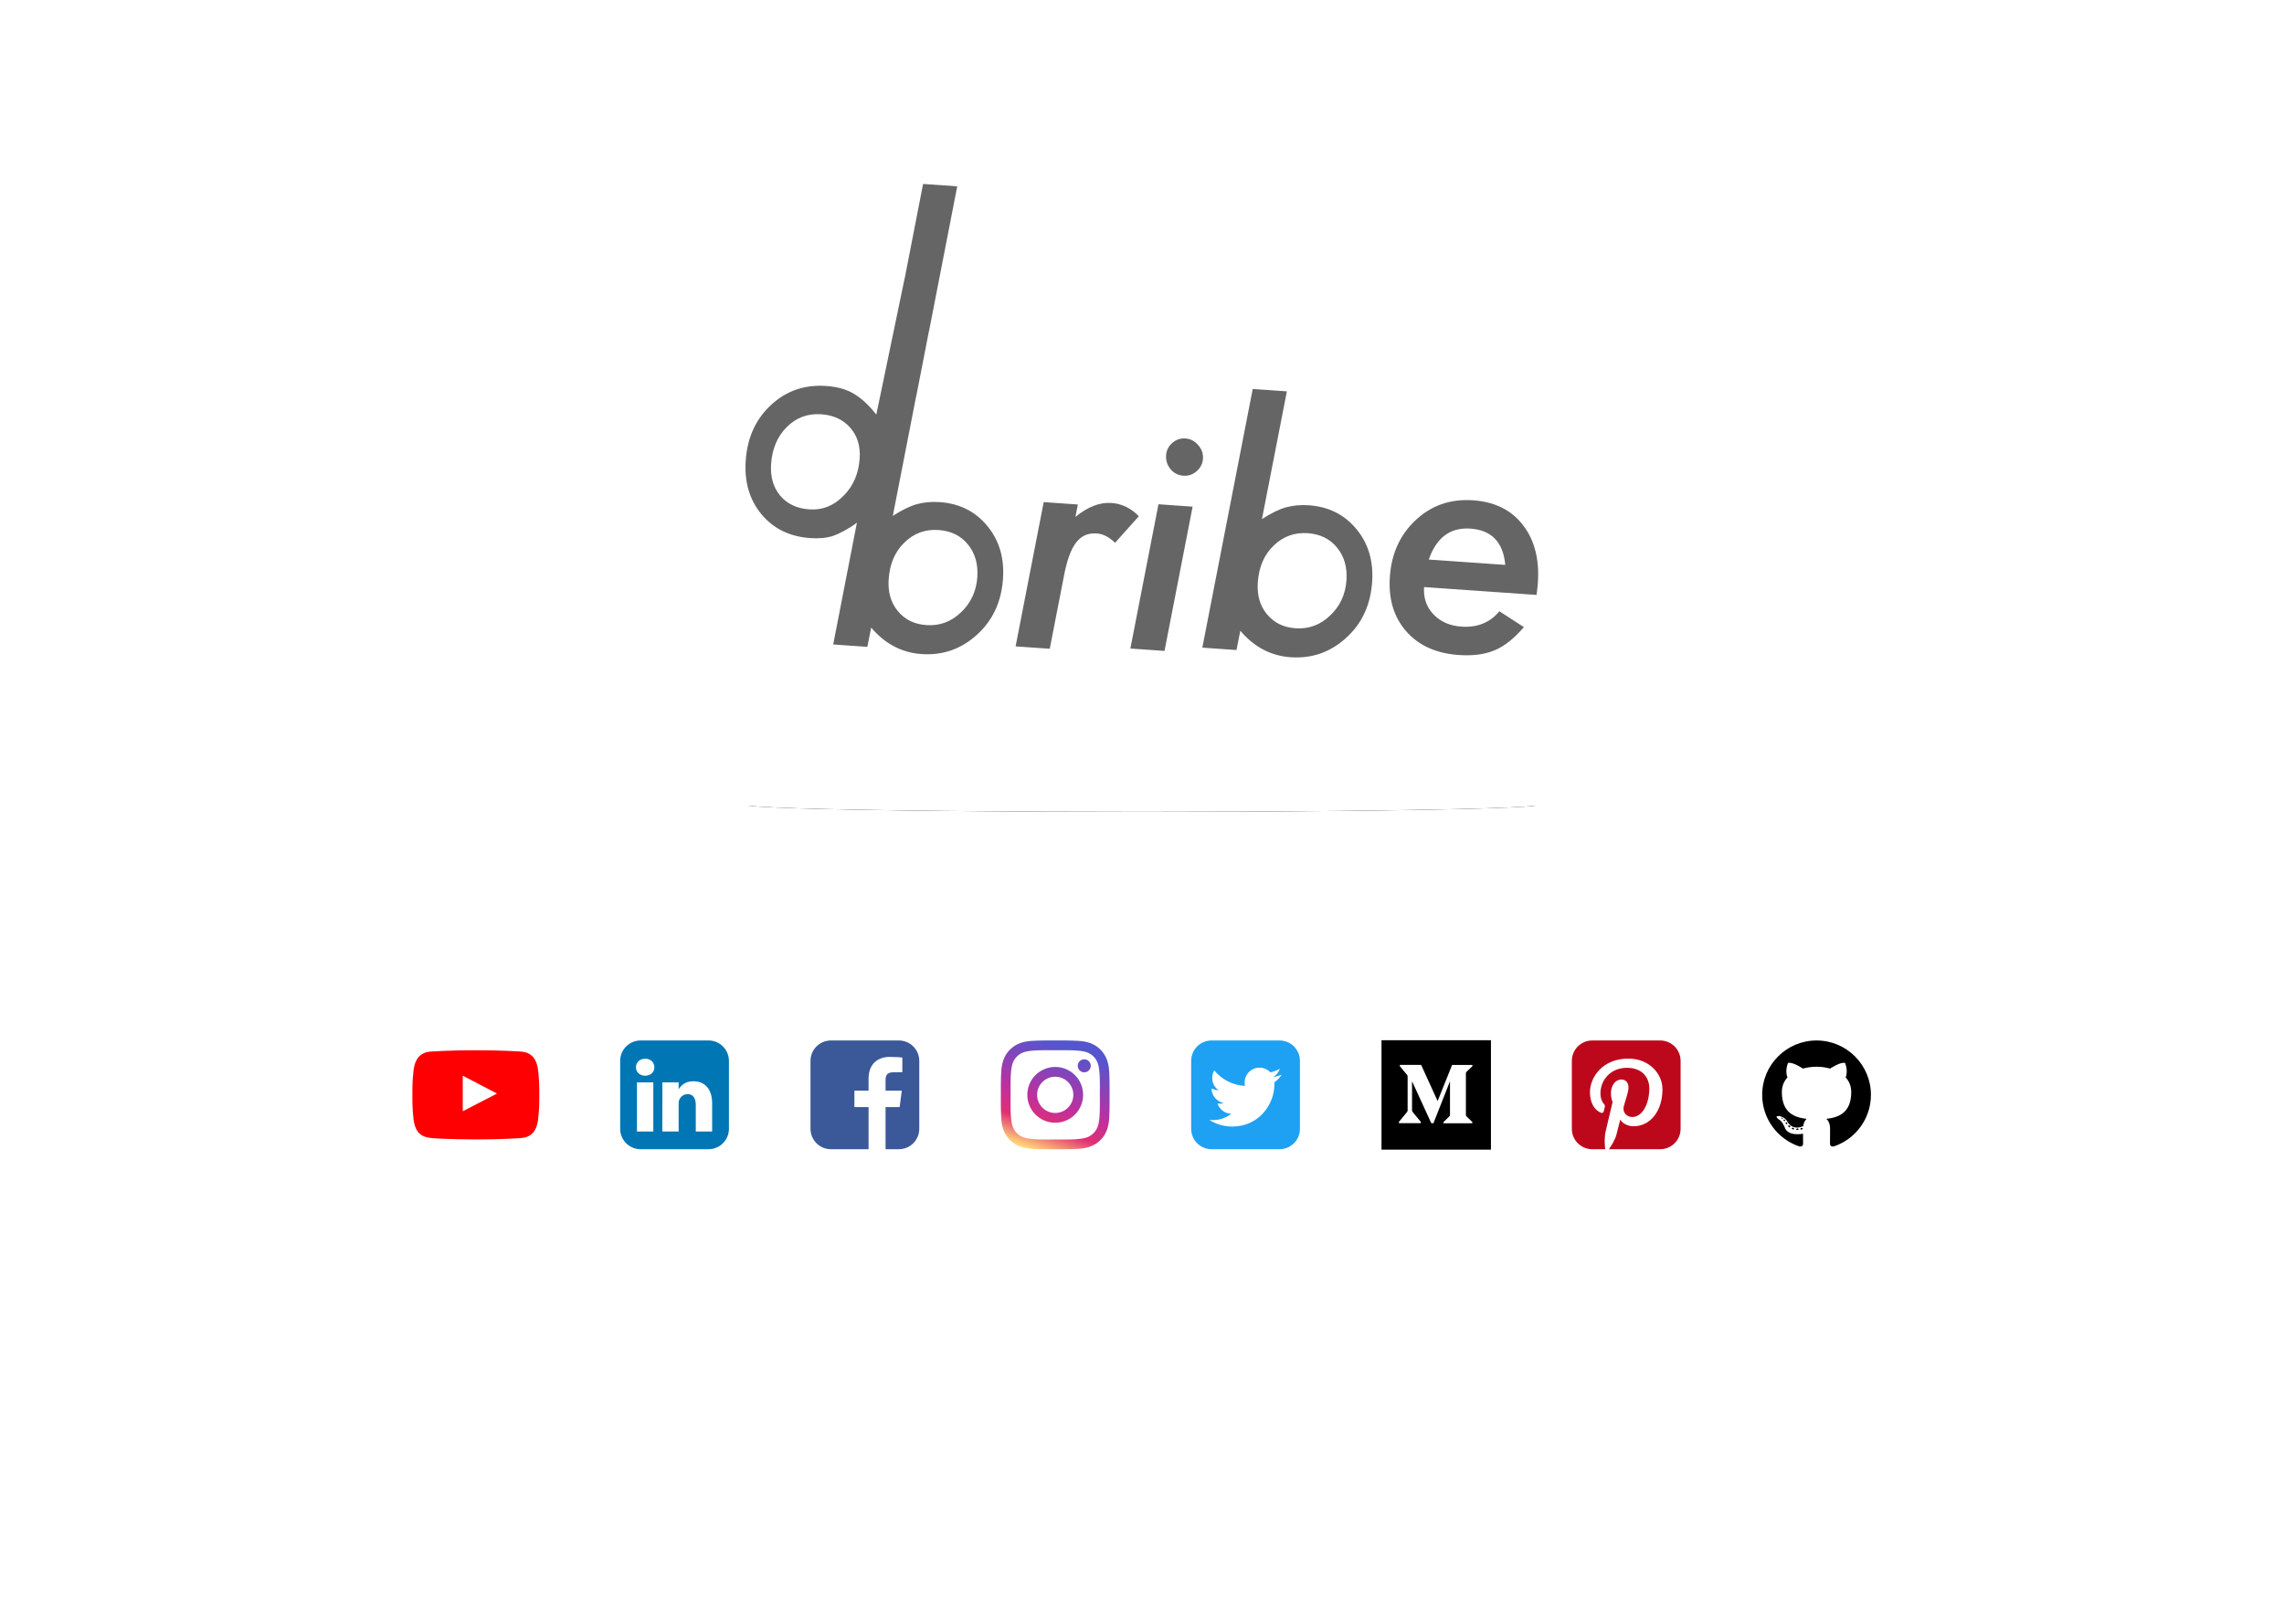<svg width="1440px" height="1024px" viewBox="0 0 1440 1024" version="1.1" xmlns="http://www.w3.org/2000/svg" xmlns:xlink="http://www.w3.org/1999/xlink">
    <!-- Generator: Sketch 49 (51002) - http://www.bohemiancoding.com/sketch -->
    <title>Desktop HD</title>
    <desc>Created with Sketch.</desc>
    <defs>
        <path d="M209.555,202.147 L208.029,209.97 C215.784,203.594 223.364,200.665 230.767,201.183 C237.262,201.637 243.006,204.421 248,209.534 L233.024,226.304 C229.299,222.65 225.455,220.684 221.494,220.407 C218.766,220.216 216.326,220.584 214.172,221.51 C212.019,222.437 210.099,223.999 208.411,226.198 C206.724,228.397 205.25,231.28 203.989,234.846 C202.728,238.413 201.628,242.708 200.689,247.733 L191.837,293.125 L170.308,291.619 L188.025,200.641 L209.555,202.147 Z M70.263,213.617 C64.814,217.694 59.015,220.619 55.173,221.974 C51.232,223.265 46.437,223.713 40.787,223.318 C27.927,222.418 17.704,217.429 10.116,208.349 C2.532,199.204 -0.788,187.877 0.157,174.368 C1.165,159.95 6.484,148.281 16.114,139.361 C25.744,130.44 37.346,126.455 50.92,127.404 C57.869,127.89 63.63,129.5 68.203,132.235 C72.966,135.048 77.522,139.154 82.499,145.441 L100.32,59.664 L100.362,59.668 L111.982,-3.21964677e-15 L133.511,1.505 L115.794,92.483 L115.741,92.48 L107.859,132.878 L107.768,133.087 L92.889,209.343 C98.835,205.517 103.935,203.035 108.192,201.897 C112.648,200.707 117.409,200.29 122.474,200.644 C134.944,201.516 144.938,206.522 152.457,215.663 C159.98,224.738 163.281,235.868 162.359,249.052 C161.346,263.535 155.892,275.26 145.998,284.227 C136.03,293.319 124.356,297.398 110.977,296.462 C98.508,295.59 87.933,290.021 79.253,279.755 L76.836,291.921 L55.306,290.415 L70.263,213.617 Z M281.913,203.505 L264.195,294.483 L242.666,292.978 L260.383,202 L281.913,203.505 Z M71.999,173.182 C72.544,165.389 70.582,158.921 66.112,153.779 C61.642,148.637 55.51,145.793 47.717,145.248 C39.274,144.658 32.072,147.32 26.111,153.233 C20.15,159.147 16.834,166.91 16.161,176.522 C15.594,184.64 17.508,191.333 21.904,196.6 C26.304,201.803 32.433,204.679 40.292,205.228 C48.475,205.8 55.623,202.972 61.737,196.742 C67.906,190.648 71.327,182.794 71.999,173.182 Z M146.173,247.943 C146.745,239.759 144.778,232.9 140.27,227.363 C135.762,221.827 129.612,218.787 121.818,218.242 C113.376,217.651 106.176,220.28 100.22,226.129 C94.272,231.848 90.96,239.546 90.284,249.223 C89.716,257.341 91.63,264.034 96.026,269.301 C100.413,274.698 106.405,277.663 114.004,278.194 C122.382,278.78 129.649,276.123 135.805,270.223 C142.09,264.332 145.546,256.905 146.173,247.943 Z M288.437,173.309 C288.219,176.426 286.894,179.042 284.462,181.156 C282.03,183.271 279.223,184.216 276.041,183.994 C272.858,183.771 270.18,182.409 268.005,179.908 C265.905,177.281 264.966,174.376 265.188,171.194 C265.411,168.012 266.703,165.393 269.066,163.34 C271.498,161.226 274.273,160.278 277.39,160.496 C280.572,160.718 283.249,162.113 285.419,164.679 C287.658,167.185 288.664,170.062 288.437,173.309 Z M341.339,130.798 L325.623,211.343 C331.569,207.517 336.67,205.035 340.926,203.897 C345.382,202.707 350.143,202.29 355.209,202.644 C367.678,203.516 377.672,208.522 385.191,217.663 C392.714,226.738 396.015,237.868 395.093,251.052 C394.08,265.535 388.627,277.26 378.732,286.227 C368.764,295.319 357.09,299.398 343.712,298.462 C331.242,297.59 320.667,292.021 311.987,281.755 L309.57,293.921 L288.041,292.415 L319.809,129.293 L341.339,130.798 Z M378.908,249.943 C379.48,241.759 377.512,234.9 373.004,229.363 C368.497,223.827 362.346,220.787 354.553,220.242 C346.11,219.651 338.91,222.28 332.954,228.129 C327.007,233.848 323.695,241.546 323.018,251.223 C322.45,259.341 324.364,266.034 328.76,271.301 C333.147,276.698 339.14,279.663 346.738,280.194 C355.116,280.78 362.383,278.123 368.539,272.223 C374.825,266.332 378.281,258.905 378.908,249.943 Z M427.837,254.214 C427.365,260.969 429.315,266.685 433.687,271.363 C438.123,276.046 444.011,278.644 451.35,279.157 C461.417,279.861 469.408,276.635 475.326,269.478 L490.78,279.467 C484.668,286.61 478.552,291.469 472.433,294.043 C466.245,296.678 458.669,297.682 449.707,297.055 C435.484,296.06 424.444,291.079 416.587,282.111 C408.729,273.142 405.291,261.644 406.272,247.616 C407.299,232.938 412.801,220.988 422.778,211.766 C432.686,202.604 444.687,198.516 458.78,199.501 C472.419,200.455 482.858,205.623 490.099,215.005 C497.465,224.461 500.626,236.658 499.581,251.595 C499.472,253.154 499.198,255.68 498.758,259.173 L427.837,254.214 Z M479.029,240.234 C477.746,225.917 470.415,218.29 457.036,217.355 C444.372,216.469 435.629,222.972 430.807,236.862 L479.029,240.234 Z" id="path-1"></path>
        <filter x="-0.0%" y="-0.0%" width="100.0%" height="100.0%" filterUnits="objectBoundingBox" id="filter-2">
            <feGaussianBlur stdDeviation="0" in="SourceGraphic"></feGaussianBlur>
        </filter>
        <linearGradient x1="45.372%" y1="2.21%" x2="13.134%" y2="94.668%" id="linearGradient-3">
            <stop stop-color="#5555CE" offset="0%"></stop>
            <stop stop-color="#BD309F" offset="51.759%"></stop>
            <stop stop-color="#E02F74" offset="75.158%"></stop>
            <stop stop-color="#FFD879" offset="100%"></stop>
        </linearGradient>
        <ellipse id="path-4" cx="720" cy="507.5" rx="250" ry="4.5"></ellipse>
        <filter x="-4.5%" y="-250.0%" width="109.0%" height="600.0%" filterUnits="objectBoundingBox" id="filter-5">
            <feOffset dx="0" dy="0" in="SourceAlpha" result="shadowOffsetOuter1"></feOffset>
            <feGaussianBlur stdDeviation="7.5" in="shadowOffsetOuter1" result="shadowBlurOuter1"></feGaussianBlur>
            <feColorMatrix values="0 0 0 0 0   0 0 0 0 0   0 0 0 0 0  0 0 0 0.5 0" type="matrix" in="shadowBlurOuter1"></feColorMatrix>
        </filter>
    </defs>
    <g id="Desktop-HD" stroke="none" stroke-width="1" fill="none" fill-rule="evenodd">
        <g id="Group-2" transform="translate(470, 116)">
            <g id="dbribe" filter="url(#filter-2)">
                <use fill="#656565" xlink:href="#path-1"></use>
            </g>
        </g>
        <g id="Group" transform="translate(260, 650)">
            <path d="M31.741,50.786 L53.348,39.625 L31.741,28.33 L31.741,50.786 Z M40,12.304 C56.83,12.304 67.991,13.107 67.991,13.107 C69.554,13.286 72.991,13.286 76.027,16.5 C76.027,16.5 78.482,18.911 79.197,24.446 C80.045,30.92 80,37.393 80,37.393 L80,43.464 C80,43.464 80.045,49.937 79.197,56.411 C78.482,61.902 76.027,64.357 76.027,64.357 C72.991,67.527 69.554,67.527 67.991,67.705 C67.991,67.705 56.83,68.554 40,68.554 C19.196,68.375 12.813,67.75 12.813,67.75 C11.027,67.437 7.009,67.527 3.973,64.357 C3.973,64.357 1.518,61.902 0.804,56.411 C-0.045,49.937 5.15538133e-17,43.464 5.15538133e-17,43.464 L5.15538133e-17,37.393 C5.15538133e-17,37.393 -0.045,30.92 0.804,24.446 C1.518,18.911 3.973,16.5 3.973,16.5 C7.009,13.286 10.446,13.286 12.009,13.107 C12.009,13.107 23.17,12.304 40,12.304 Z" id="youtube-play---FontAwesome" fill="#FF0002"></path>
            <path d="M141.58,63.554 L151.893,63.554 L151.893,32.571 L141.58,32.571 L141.58,63.554 Z M152.563,23.018 C152.518,19.982 150.33,17.661 146.804,17.661 C143.277,17.661 140.955,19.982 140.955,23.018 C140.955,25.964 143.188,28.375 146.67,28.375 L146.714,28.375 C150.33,28.375 152.563,25.964 152.563,23.018 Z M167.875,36.939 L167.875,37.08 L167.786,37.08 C167.815,37.034 167.845,36.986 167.875,36.939 Z M167.875,36.939 L167.875,32.571 L157.563,32.571 C157.563,32.571 157.696,35.473 157.563,63.554 L167.875,63.554 L167.875,46.232 C167.875,45.339 167.92,44.402 168.188,43.732 C168.946,41.902 170.643,39.982 173.5,39.982 C177.205,39.982 178.679,42.795 178.679,46.991 L178.679,63.554 L188.991,63.554 L188.991,45.786 C188.991,36.277 183.902,31.857 177.116,31.857 C171.701,31.857 169.234,34.804 167.875,36.939 Z M199.572,19 L199.572,61.857 C199.572,68.955 193.813,74.714 186.714,74.714 L143.857,74.714 C136.759,74.714 131,68.955 131,61.857 L131,19 C131,11.902 136.759,6.143 143.857,6.143 L186.714,6.143 C193.813,6.143 199.572,11.902 199.572,19 Z" id="linkedin-square---FontAwesome" fill="#0076B5"></path>
            <path d="M306.714,6.143 C313.813,6.143 319.572,11.902 319.572,19 L319.572,61.857 C319.572,68.955 313.813,74.714 306.714,74.714 L298.321,74.714 L298.321,48.152 L307.205,48.152 L308.545,37.795 L298.321,37.795 L298.321,31.187 C298.321,28.196 299.125,26.187 303.455,26.187 L308.902,26.143 L308.902,16.902 C307.964,16.768 304.705,16.5 300.955,16.5 C293.054,16.5 287.607,21.321 287.607,30.161 L287.607,37.795 L278.679,37.795 L278.679,48.152 L287.607,48.152 L287.607,74.714 L263.857,74.714 C256.759,74.714 251,68.955 251,61.857 L251,19 C251,11.902 256.759,6.143 263.857,6.143 L306.714,6.143 Z" id="facebook-square---FontAwesome" fill="#3B5898"></path>
            <path d="M416.714,40.429 C416.714,34.134 411.58,29 405.286,29 C398.991,29 393.857,34.134 393.857,40.429 C393.857,46.723 398.991,51.857 405.286,51.857 C411.58,51.857 416.714,46.723 416.714,40.429 Z M422.875,40.429 C422.875,50.161 415.018,58.018 405.286,58.018 C395.554,58.018 387.696,50.161 387.696,40.429 C387.696,30.696 395.554,22.839 405.286,22.839 C415.018,22.839 422.875,30.696 422.875,40.429 Z M427.696,22.125 C427.696,24.402 425.866,26.232 423.589,26.232 C421.313,26.232 419.482,24.402 419.482,22.125 C419.482,19.848 421.313,18.018 423.589,18.018 C425.866,18.018 427.696,19.848 427.696,22.125 Z M405.286,12.304 C400.286,12.304 389.571,11.902 385.063,13.687 C383.5,14.312 382.339,15.071 381.134,16.277 C379.929,17.482 379.17,18.643 378.545,20.205 C376.759,24.714 377.161,35.429 377.161,40.429 C377.161,45.429 376.759,56.143 378.545,60.652 C379.17,62.214 379.929,63.375 381.134,64.58 C382.339,65.786 383.5,66.545 385.063,67.17 C389.571,68.955 400.286,68.554 405.286,68.554 C410.286,68.554 421,68.955 425.509,67.17 C427.071,66.545 428.232,65.786 429.438,64.58 C430.643,63.375 431.402,62.214 432.027,60.652 C433.813,56.143 433.411,45.429 433.411,40.429 C433.411,35.429 433.813,24.714 432.027,20.205 C431.402,18.643 430.643,17.482 429.438,16.277 C428.232,15.071 427.071,14.312 425.509,13.687 C421,11.902 410.286,12.304 405.286,12.304 Z M439.572,40.429 C439.572,45.161 439.616,49.848 439.348,54.58 C439.08,60.071 437.83,64.937 433.813,68.955 C429.795,72.973 424.929,74.223 419.438,74.491 C414.705,74.759 410.018,74.714 405.286,74.714 C400.554,74.714 395.866,74.759 391.134,74.491 C385.643,74.223 380.777,72.973 376.759,68.955 C372.741,64.937 371.491,60.071 371.223,54.58 C370.955,49.848 371,45.161 371,40.429 C371,35.696 370.955,31.009 371.223,26.277 C371.491,20.786 372.741,15.92 376.759,11.902 C380.777,7.884 385.643,6.634 391.134,6.366 C395.866,6.098 400.554,6.143 405.286,6.143 C410.018,6.143 414.705,6.098 419.438,6.366 C424.929,6.634 429.795,7.884 433.813,11.902 C437.83,15.92 439.08,20.786 439.348,26.277 C439.616,31.009 439.572,35.696 439.572,40.429 Z" id="instagram---FontAwesome" fill="url(#linearGradient-3)"></path>
            <path d="M548.143,27.661 C546.446,28.42 544.661,28.911 542.741,29.179 C544.705,28.018 546.179,26.143 546.893,23.955 C545.063,25.027 543.054,25.83 540.911,26.232 C539.214,24.402 536.759,23.286 534.08,23.286 C528.902,23.286 524.705,27.482 524.705,32.661 C524.705,33.375 524.75,34.134 524.929,34.804 C517.116,34.402 510.196,30.696 505.554,24.982 C504.75,26.366 504.259,28.018 504.259,29.714 C504.259,32.973 505.777,35.83 508.321,37.527 C506.759,37.482 505.286,37.036 503.857,36.366 L503.857,36.455 C503.857,41.009 507.295,44.804 511.58,45.652 C510.777,45.875 510.152,46.009 509.304,46.009 C508.723,46.009 508.143,45.92 507.563,45.83 C508.768,49.536 512.205,52.259 516.313,52.348 C513.098,54.848 509.08,56.366 504.661,56.366 C503.902,56.366 503.143,56.321 502.429,56.232 C506.58,58.866 511.491,60.429 516.804,60.429 C534.036,60.429 543.5,46.143 543.5,33.732 C543.5,33.33 543.5,32.929 543.455,32.527 C545.286,31.232 546.893,29.58 548.143,27.661 Z M559.572,19 L559.572,61.857 C559.572,68.955 553.813,74.714 546.714,74.714 L503.857,74.714 C496.759,74.714 491,68.955 491,61.857 L491,19 C491,11.902 496.759,6.143 503.857,6.143 L546.714,6.143 C553.813,6.143 559.572,11.902 559.572,19 Z" id="twitter-square---FontAwesome" fill="#1EA1F3"></path>
            <path d="M885.286,6.143 C904.214,6.143 919.572,21.5 919.572,40.429 C919.572,55.562 909.75,68.42 896.134,72.973 C894.393,73.286 893.768,72.214 893.768,71.321 C893.768,70.205 893.813,66.5 893.813,61.902 C893.813,58.687 892.741,56.634 891.491,55.562 C899.125,54.714 907.161,51.812 907.161,38.643 C907.161,34.893 905.821,31.857 903.634,29.446 C903.991,28.554 905.152,25.071 903.277,20.339 C900.42,19.446 893.857,23.866 893.857,23.866 C891.134,23.107 888.188,22.705 885.286,22.705 C882.384,22.705 879.438,23.107 876.714,23.866 C876.714,23.866 870.152,19.446 867.295,20.339 C865.42,25.071 866.58,28.554 866.938,29.446 C864.75,31.857 863.411,34.893 863.411,38.643 C863.411,51.768 871.402,54.714 879.036,55.562 C878.054,56.455 877.161,57.973 876.848,60.161 C874.884,61.054 869.884,62.571 866.893,57.304 C865.018,54.045 861.625,53.777 861.625,53.777 C858.277,53.732 861.402,55.875 861.402,55.875 C863.634,56.902 865.196,60.875 865.196,60.875 C867.205,66.991 876.759,64.937 876.759,64.937 C876.759,67.795 876.804,70.473 876.804,71.321 C876.804,72.214 876.179,73.286 874.438,72.973 C860.821,68.42 851,55.562 851,40.429 C851,21.5 866.357,6.143 885.286,6.143 Z M863.991,55.384 C863.902,55.562 863.634,55.607 863.411,55.473 C863.143,55.339 863.009,55.116 863.098,54.937 C863.188,54.804 863.411,54.759 863.679,54.848 C863.946,54.982 864.08,55.205 863.991,55.384 Z M865.375,56.902 C865.196,57.08 864.884,56.991 864.661,56.768 C864.438,56.5 864.393,56.187 864.571,56.054 C864.75,55.875 865.063,55.964 865.286,56.187 C865.509,56.455 865.554,56.768 865.375,56.902 Z M866.714,58.911 C866.536,59.045 866.179,58.911 865.955,58.598 C865.732,58.286 865.732,57.929 865.955,57.795 C866.179,57.616 866.536,57.75 866.714,58.062 C866.938,58.375 866.938,58.732 866.714,58.911 Z M868.589,60.786 C868.411,61.009 868.009,60.964 867.696,60.652 C867.384,60.384 867.295,59.982 867.518,59.804 C867.696,59.58 868.098,59.625 868.411,59.937 C868.679,60.205 868.768,60.607 868.589,60.786 Z M871.134,61.902 C871.045,62.17 870.643,62.304 870.286,62.17 C869.884,62.08 869.616,61.768 869.705,61.5 C869.795,61.232 870.196,61.098 870.554,61.187 C870.955,61.321 871.223,61.634 871.134,61.902 Z M873.946,62.125 C873.946,62.393 873.634,62.616 873.232,62.616 C872.786,62.661 872.473,62.437 872.473,62.125 C872.473,61.857 872.786,61.634 873.188,61.634 C873.589,61.589 873.946,61.812 873.946,62.125 Z M876.536,61.679 C876.58,61.946 876.313,62.214 875.911,62.304 C875.509,62.393 875.152,62.214 875.107,61.946 C875.063,61.634 875.33,61.366 875.732,61.277 C876.134,61.232 876.491,61.411 876.536,61.679 Z" id="github---FontAwesome" fill="#000000"></path>
            <g id="medium" transform="translate(611, 6)" fill="#000000" fill-rule="nonzero">
                <path d="M0,0 L0,69 L69,69 L69,0 L0,0 Z M57.325,16.341 L53.629,19.884 C53.306,20.13 53.152,20.531 53.213,20.916 L53.213,46.991 C53.152,47.391 53.306,47.792 53.629,48.023 L57.248,51.565 L57.248,52.351 L39.074,52.351 L39.074,51.596 L42.817,47.961 C43.187,47.592 43.187,47.484 43.187,46.929 L43.187,25.844 L32.775,52.274 L31.373,52.274 L19.252,25.844 L19.252,43.556 C19.144,44.296 19.406,45.05 19.93,45.589 L24.797,51.488 L24.797,52.274 L10.966,52.274 L10.966,51.488 L15.833,45.589 C16.357,45.05 16.588,44.296 16.465,43.556 L16.465,23.072 C16.526,22.502 16.31,21.948 15.879,21.562 L11.551,16.341 L11.551,15.556 L24.997,15.556 L35.378,38.35 L44.511,15.571 L57.325,15.571 L57.325,16.341 Z" id="Shape"></path>
            </g>
            <path d="M786.714,6.143 C793.813,6.143 799.572,11.902 799.572,19 L799.572,61.857 C799.572,68.955 793.813,74.714 786.714,74.714 L754.348,74.714 C755.821,72.616 758.232,69 759.17,65.339 C759.17,65.339 759.571,63.821 761.536,56.009 C762.741,58.286 766.179,60.25 769.839,60.25 C780.732,60.25 788.143,50.295 788.143,36.991 C788.143,26.946 779.616,17.571 766.67,17.571 C750.554,17.571 742.429,29.134 742.429,38.777 C742.429,44.58 744.661,49.759 749.393,51.723 C750.152,52.036 750.866,51.723 751.089,50.875 C751.223,50.295 751.58,48.777 751.759,48.152 C751.982,47.304 751.893,46.991 751.268,46.277 C749.929,44.625 749.036,42.571 749.036,39.58 C749.036,31.009 755.464,23.375 765.732,23.375 C774.839,23.375 779.839,28.911 779.839,36.366 C779.839,46.143 775.509,54.402 769.08,54.402 C765.554,54.402 762.875,51.455 763.723,47.839 C764.75,43.554 766.714,38.911 766.714,35.83 C766.714,33.062 765.241,30.741 762.161,30.741 C758.545,30.741 755.643,34.491 755.643,39.491 C755.643,39.491 755.643,42.705 756.714,44.893 C753.009,60.607 752.339,63.375 752.339,63.375 C751.357,67.482 751.759,72.259 752.027,74.714 L743.857,74.714 C736.759,74.714 731,68.955 731,61.857 L731,19 C731,11.902 736.759,6.143 743.857,6.143 L786.714,6.143 Z" id="pinterest-square---FontAwesome" fill="#BD081C"></path>
        </g>
        <g id="Oval">
            <use fill="black" fill-opacity="1" filter="url(#filter-5)" xlink:href="#path-4"></use>
            <use fill="#FFFFFF" fill-rule="evenodd" xlink:href="#path-4"></use>
        </g>
        <rect id="Rectangle" fill="#FFFFFF" x="444" y="461" width="552" height="47"></rect>
    </g>
</svg>